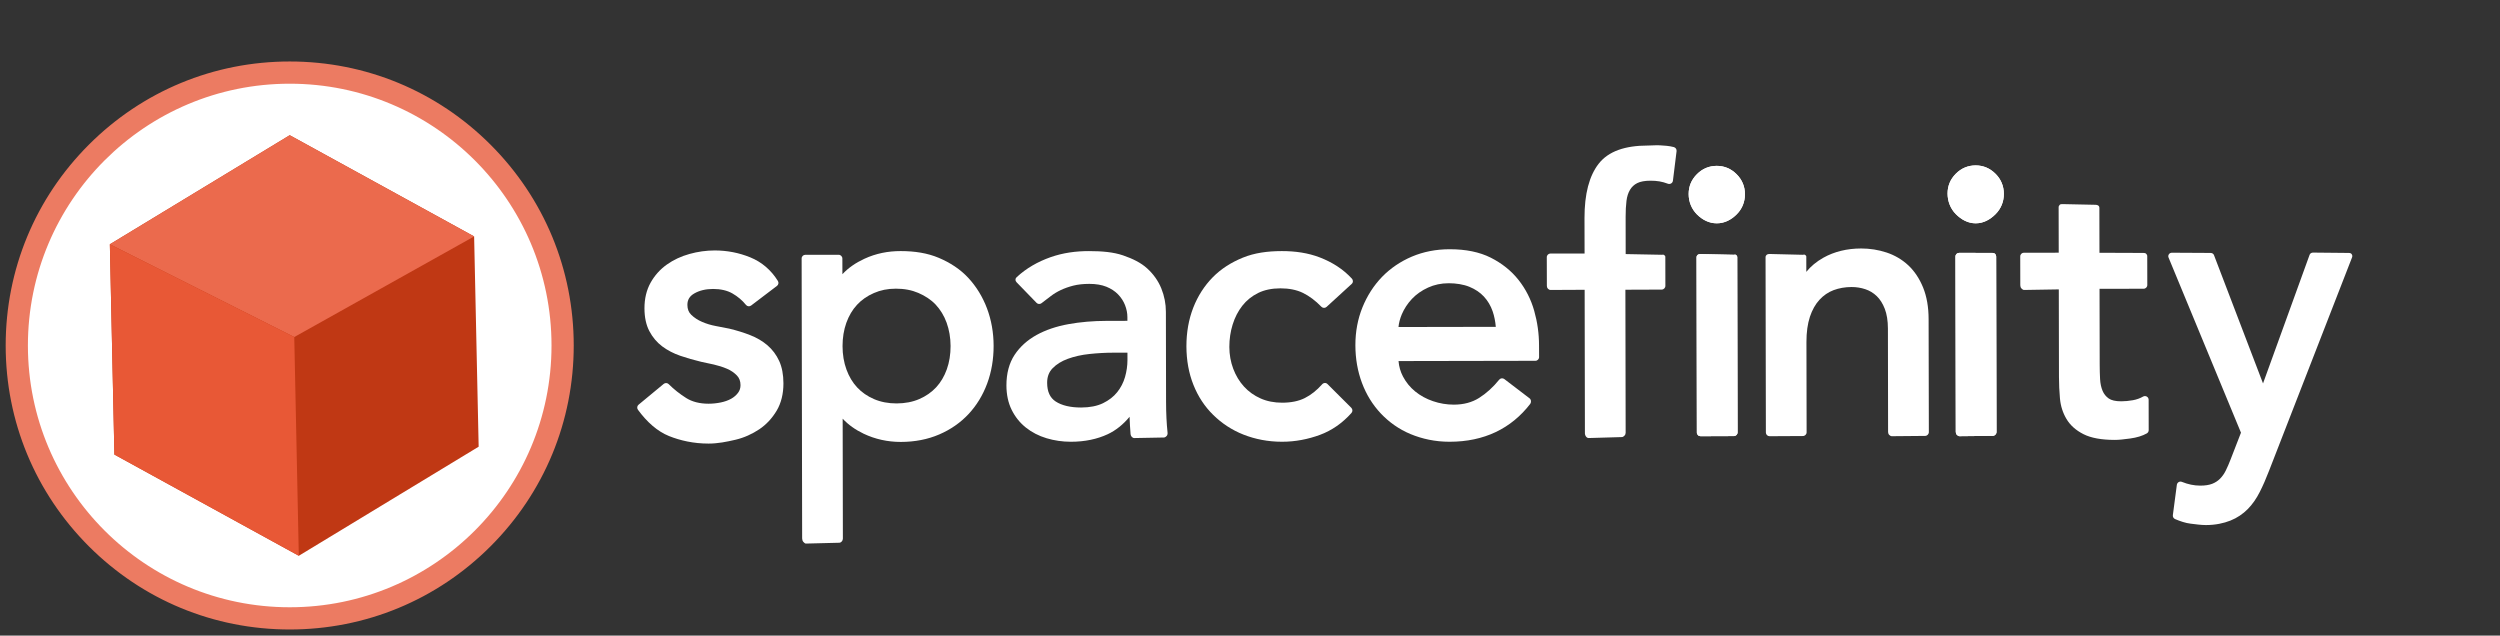 <?xml version="1.0" encoding="utf-8"?>
<!-- Generator: Adobe Illustrator 16.2.1, SVG Export Plug-In . SVG Version: 6.00 Build 0)  -->
<!DOCTYPE svg PUBLIC "-//W3C//DTD SVG 1.1//EN" "http://www.w3.org/Graphics/SVG/1.1/DTD/svg11.dtd">
<svg version="1.1" id="Layer_1" xmlns="http://www.w3.org/2000/svg" xmlns:xlink="http://www.w3.org/1999/xlink" x="0px" y="0px"
	 width="295px" height="75px" viewBox="0 0 295 75" enable-background="new 0 0 295 75" xml:space="preserve">
<rect x="0" y="0" width="295" height="75" fill="#333333" stroke="none"/>
<g>
	<path fill="#FFFFFF" d="M91.943,42.594c-0.333-0.725-0.797-1.343-1.383-1.848c-0.577-0.494-1.266-0.901-2.051-1.206
		c-0.757-0.296-1.579-0.551-2.456-0.761c-0.438-0.088-0.964-0.188-1.577-0.306c-0.578-0.106-1.127-0.273-1.635-0.493
		c-0.489-0.209-0.917-0.488-1.271-0.829c-0.307-0.294-0.457-0.675-0.458-1.17c0-0.602,0.255-1.031,0.806-1.349
		c0.612-0.354,1.355-0.534,2.22-0.535c0.901,0,1.67,0.178,2.282,0.527c0.633,0.363,1.173,0.82,1.605,1.356
		c0.148,0.185,0.417,0.217,0.605,0.074l3.054-2.32c0.18-0.136,0.227-0.387,0.107-0.579c-0.807-1.297-1.907-2.235-3.27-2.791
		c-1.323-0.538-2.725-0.811-4.186-0.811c-0.998,0.001-1.998,0.141-2.978,0.415c-0.992,0.275-1.889,0.696-2.667,1.248
		c-0.792,0.561-1.437,1.279-1.917,2.134c-0.485,0.865-0.73,1.886-0.728,3.034c0.002,1.058,0.196,1.963,0.579,2.691
		c0.379,0.725,0.894,1.332,1.526,1.805c0.618,0.459,1.334,0.832,2.132,1.105c0.77,0.266,1.593,0.503,2.462,0.709
		c0.429,0.087,0.931,0.193,1.496,0.323c0.539,0.123,1.059,0.289,1.543,0.496c0.453,0.191,0.846,0.46,1.169,0.794
		c0.287,0.296,0.426,0.671,0.427,1.14c0,0.345-0.094,0.639-0.285,0.896c-0.209,0.285-0.486,0.523-0.821,0.711
		c-0.352,0.196-0.766,0.342-1.228,0.437c-0.477,0.097-0.956,0.146-1.437,0.147c-1.041,0-1.929-0.226-2.637-0.67
		c-0.757-0.478-1.453-1.026-2.067-1.641c-0.16-0.159-0.413-0.17-0.588-0.027l-2.967,2.455c-0.178,0.144-0.212,0.407-0.076,0.593
		c1.066,1.457,2.301,2.555,3.669,3.105c1.335,0.535,2.901,0.889,4.656,0.889h0.032c1.048,0,2.103-0.204,3.135-0.447
		c1.051-0.245,2.003-0.689,2.83-1.24c0.834-0.561,1.524-1.312,2.051-2.197c0.531-0.896,0.801-1.99,0.798-3.228
		C92.444,44.21,92.275,43.318,91.943,42.594z"/>
	<path fill="#FFFFFF" d="M116.469,36.4c-0.516-1.372-1.262-2.589-2.214-3.613c-0.957-1.029-2.126-1.785-3.475-2.359
		c-1.34-0.569-2.853-0.8-4.495-0.8h-0.026c-1.455,0-2.891,0.272-4.266,0.91c-1.018,0.471-1.886,1.062-2.589,1.818L99.4,30.508
		c0-0.241-0.196-0.444-0.437-0.444c0,0,0,0-0.001,0l-3.932,0.001c-0.243,0-0.438,0.194-0.437,0.435l0.06,33.026
		c0,0.115,0.046,0.314,0.128,0.399c0.082,0.081,0.193,0.216,0.31,0.216c0,0,0,0,0.001,0l3.932-0.098
		c0.241,0,0.435-0.242,0.435-0.484l-0.025-14.154c0.665,0.717,1.495,1.305,2.481,1.775c1.36,0.645,2.828,0.967,4.384,0.967
		c1.653-0.003,3.172-0.299,4.518-0.878c1.346-0.576,2.511-1.386,3.463-2.403c0.95-1.013,1.692-2.228,2.203-3.603
		c0.509-1.371,0.767-2.869,0.763-4.456C117.245,39.253,116.982,37.77,116.469,36.4z M105.628,33.624v0.436
		c1.092,0,1.955,0.171,2.739,0.506c0.786,0.338,1.5,0.802,2.041,1.378c0.54,0.579,0.988,1.292,1.289,2.122
		c0.303,0.836,0.469,1.765,0.471,2.755c0.003,0.99-0.144,1.918-0.443,2.755c-0.298,0.83-0.719,1.547-1.257,2.124
		c-0.537,0.58-1.206,1.048-1.99,1.387c-0.784,0.34-1.68,0.514-2.681,0.517c-0.978,0-1.871-0.171-2.653-0.507
		c-0.786-0.337-1.458-0.8-1.997-1.379c-0.541-0.576-0.966-1.293-1.267-2.119c-0.304-0.834-0.458-1.76-0.46-2.753
		c-0.001-0.994,0.15-1.921,0.449-2.757c0.297-0.828,0.722-1.545,1.261-2.125c0.536-0.58,1.206-1.046,1.991-1.386
		c0.786-0.34,1.595-0.513,2.578-0.515L105.628,33.624L105.628,33.624z"/>
	<path fill="#FFFFFF" d="M137.774,51.081c-0.058-0.544-0.102-1.124-0.132-1.724c-0.03-0.592-0.046-1.261-0.047-1.988l-0.02-10.569
		c0-0.954-0.183-1.883-0.539-2.762c-0.359-0.887-0.92-1.681-1.666-2.362c-0.741-0.677-1.698-1.144-2.842-1.539
		c-1.127-0.388-2.48-0.508-4.021-0.508h-0.034c-1.497,0-3.015,0.194-4.512,0.72c-1.506,0.532-2.849,1.298-3.992,2.355
		c-0.087,0.08-0.138,0.173-0.14,0.29c-0.003,0.118,0.041,0.223,0.122,0.307l2.364,2.438c0.153,0.158,0.401,0.175,0.577,0.042
		c0.35-0.264,0.715-0.543,1.096-0.836c0.352-0.271,0.75-0.513,1.185-0.718c0.436-0.206,0.932-0.383,1.474-0.522
		c0.53-0.136,1.161-0.206,1.893-0.208c0.778,0,1.452,0.113,2.007,0.335c0.551,0.223,1.016,0.525,1.38,0.9
		c0.366,0.378,0.645,0.807,0.827,1.273c0.184,0.473,0.278,0.949,0.278,1.415l0.001,0.437l-2.446,0.005
		c-1.59,0.002-3.108,0.133-4.512,0.387c-1.424,0.257-2.688,0.687-3.758,1.276c-1.09,0.603-1.965,1.393-2.597,2.35
		c-0.641,0.973-0.963,2.185-0.962,3.605c0.003,1.083,0.209,2.053,0.617,2.878c0.408,0.826,0.97,1.529,1.675,2.092
		c0.698,0.555,1.52,0.986,2.444,1.261c0.905,0.27,1.867,0.415,2.859,0.415h0.02c1.628,0,3.086-0.308,4.332-0.887
		c0.958-0.448,1.823-1.141,2.584-2.059c0.022,0.666,0.062,1.392,0.118,2.051c0.02,0.227,0.208,0.458,0.436,0.458l0,0l3.495-0.065
		c0.123-0.001,0.243-0.083,0.325-0.177C137.747,51.357,137.786,51.204,137.774,51.081z M124.202,43.459
		c0.46-0.475,1.064-0.85,1.799-1.118c0.764-0.279,1.626-0.474,2.561-0.571c0.96-0.101,1.906-0.154,2.816-0.154l1.661-0.003
		l0.001,0.873c0.001,0.651-0.095,1.324-0.285,1.995c-0.186,0.655-0.496,1.259-0.923,1.794c-0.422,0.53-0.988,0.965-1.682,1.305
		c-0.692,0.333-1.554,0.505-2.58,0.507c-1.268,0-2.277-0.24-3-0.71c-0.675-0.442-1.005-1.163-1.007-2.212
		C123.562,44.462,123.773,43.903,124.202,43.459z M126.354,51.671L126.354,51.671L126.354,51.671L126.354,51.671z"/>
	<path fill="#FFFFFF" d="M156.649,45.323c-0.083-0.087-0.2-0.137-0.321-0.13c-0.122,0.007-0.232,0.059-0.313,0.151
		c-0.629,0.712-1.317,1.259-2.05,1.627c-0.721,0.362-1.61,0.545-2.659,0.547c-0.947,0-1.809-0.168-2.559-0.504
		c-0.757-0.335-1.415-0.806-1.954-1.396c-0.543-0.594-0.971-1.304-1.272-2.107c-0.302-0.801-0.457-1.669-0.458-2.573
		c-0.002-0.914,0.129-1.803,0.39-2.644c0.258-0.834,0.644-1.582,1.146-2.222c0.496-0.632,1.121-1.135,1.858-1.499
		c0.735-0.363,1.617-0.548,2.638-0.55c1.027,0,1.92,0.181,2.654,0.54c0.752,0.368,1.483,0.917,2.175,1.633
		c0.166,0.17,0.435,0.178,0.609,0.019l2.966-2.715c0.089-0.078,0.14-0.187,0.143-0.304c0.006-0.116-0.037-0.229-0.115-0.314
		c-1.062-1.149-2.331-1.939-3.771-2.499c-1.423-0.55-2.932-0.755-4.484-0.755h-0.024c-1.679,0-3.226,0.215-4.595,0.775
		c-1.375,0.562-2.568,1.317-3.552,2.318c-0.98,1-1.753,2.193-2.297,3.584c-0.538,1.386-0.81,2.916-0.807,4.564
		c0.004,1.645,0.28,3.171,0.826,4.54c0.545,1.376,1.334,2.571,2.337,3.552c0.998,0.984,2.205,1.787,3.579,2.326
		c1.362,0.535,2.887,0.839,4.524,0.839h0.026c1.558,0,3.058-0.295,4.454-0.808c1.413-0.519,2.669-1.4,3.73-2.588
		c0.156-0.174,0.146-0.444-0.018-0.608L156.649,45.323z"/>
	<path fill="#FFFFFF" d="M181.606,40.742c-0.002-1.37-0.193-2.739-0.57-4.07c-0.381-1.345-1.004-2.572-1.854-3.645
		c-0.854-1.077-1.954-1.957-3.272-2.621c-1.317-0.664-2.943-0.995-4.823-0.995h-0.027c-1.599,0-3.094,0.292-4.454,0.867
		c-1.357,0.578-2.543,1.383-3.527,2.398c-0.979,1.015-1.754,2.224-2.311,3.596c-0.555,1.372-0.835,2.876-0.832,4.468
		c0.002,1.59,0.266,3.086,0.778,4.451c0.515,1.373,1.261,2.581,2.217,3.595c0.957,1.015,2.143,1.868,3.518,2.439
		c1.37,0.567,2.908,0.903,4.58,0.903h0.027c4.057,0,7.257-1.544,9.515-4.472c0.067-0.093,0.099-0.234,0.086-0.351
		c-0.016-0.114-0.077-0.231-0.169-0.302l-2.976-2.272c-0.187-0.143-0.456-0.112-0.604,0.069c-0.721,0.893-1.523,1.619-2.379,2.159
		c-0.83,0.523-1.823,0.788-2.971,0.79c-0.847,0-1.674-0.138-2.465-0.41c-0.793-0.268-1.497-0.655-2.099-1.145
		c-0.591-0.481-1.079-1.074-1.442-1.763c-0.295-0.556-0.472-1.169-0.526-1.825l16.151-0.031c0.239,0,0.435-0.196,0.435-0.436
		L181.606,40.742z M170.949,32.984v0.437c0.876,0,1.755,0.142,2.437,0.421c0.682,0.278,1.265,0.667,1.717,1.155
		c0.453,0.492,0.804,1.08,1.032,1.745c0.189,0.558,0.314,1.17,0.369,1.825l-11.484,0.021c0.05-0.496,0.184-1.002,0.398-1.511
		c0.283-0.663,0.688-1.275,1.2-1.817c0.511-0.54,1.148-0.986,1.895-1.327c0.739-0.337,1.548-0.51,2.441-0.511L170.949,32.984
		L170.949,32.984z"/>
	<path fill="#FFFFFF" d="M197.509,17.355c-0.576-0.151-1.13-0.176-1.635-0.207c-0.482-0.028-0.945,0.025-1.373,0.025h-0.03
		c-2.724,0-4.681,0.681-5.823,2.142c-1.119,1.429-1.682,3.568-1.677,6.423l0.009,4.178l-4.021-0.001
		c-0.241,0-0.438,0.193-0.438,0.433l0.009,3.407c0,0.116,0.048,0.238,0.129,0.321c0.081,0.081,0.189,0.139,0.308,0.139l0,0
		l4.021-0.02l0.031,16.958c0,0.241,0.195,0.535,0.436,0.535h0.002l3.93-0.113c0.119,0,0.229-0.098,0.31-0.179
		c0.084-0.083,0.129-0.218,0.129-0.335l-0.03-16.874l4.282-0.016c0.24,0,0.436-0.198,0.436-0.441l-0.006-3.409
		c0-0.117-0.048-0.138-0.129-0.22c-0.082-0.082-0.194-0.038-0.309-0.038l0,0l-4.241-0.082l-0.005-4.372
		c-0.002-0.708,0.031-1.366,0.101-1.913c0.063-0.503,0.202-0.949,0.419-1.304c0.204-0.34,0.483-0.6,0.846-0.784
		c0.374-0.187,0.896-0.285,1.568-0.286c0.375,0,0.727,0.025,1.049,0.079c0.32,0.053,0.658,0.147,1.007,0.28
		c0.127,0.048,0.266,0.035,0.38-0.035c0.117-0.068,0.192-0.187,0.21-0.32l0.432-3.498C197.858,17.614,197.721,17.41,197.509,17.355z
		"/>
	<g>
		<g>
			<path fill="#FFFFFF" d="M202.58,26.351c0,0,0.007,0,0.009,0c0.901,0,1.688-0.406,2.338-1.057c0.649-0.65,0.978-1.475,0.976-2.379
				c0-0.904-0.332-1.709-0.985-2.357c-0.649-0.648-1.436-0.985-2.342-0.985c-0.902,0.001-1.688,0.328-2.338,0.98
				c-0.65,0.65-0.979,1.437-0.978,2.34c0.002,0.904,0.335,1.761,0.984,2.411C200.895,25.951,201.681,26.351,202.58,26.351z
				 M202.58,25.768L202.58,25.768L202.58,25.768L202.58,25.768z"/>
			<path fill="#FFFFFF" d="M204.871,30.096c-0.084-0.082-0.196-0.031-0.311-0.031l0,0l-3.931-0.089
				c-0.243,0-0.439,0.147-0.438,0.389l0.037,20.683c0,0.116,0.048,0.219,0.131,0.301c0.081,0.082,0.191,0.123,0.308,0.123l0,0
				l3.932-0.015c0.241,0,0.437-0.199,0.437-0.44l-0.038-20.661C204.996,30.243,204.952,30.177,204.871,30.096z"/>
		</g>
		<g>
			<path fill="#FFFFFF" d="M202.58,26.351c0,0,0.007,0,0.009,0c0.901,0,1.688-0.406,2.338-1.057c0.649-0.65,0.978-1.475,0.976-2.379
				c0-0.904-0.332-1.709-0.985-2.357c-0.649-0.648-1.436-0.985-2.342-0.985c-0.902,0.001-1.688,0.328-2.338,0.98
				c-0.65,0.65-0.979,1.437-0.978,2.34c0.002,0.904,0.335,1.761,0.984,2.411C200.895,25.951,201.681,26.351,202.58,26.351z
				 M202.58,25.768L202.58,25.768L202.58,25.768L202.58,25.768z"/>
			<path fill="#FFFFFF" d="M204.871,30.096c-0.084-0.082-0.196-0.031-0.311-0.031l0,0l-3.931-0.089
				c-0.243,0-0.439,0.147-0.438,0.389l0.037,20.683c0,0.116,0.048,0.219,0.131,0.301c0.081,0.082,0.191,0.123,0.308,0.123l0,0
				l3.932-0.015c0.241,0,0.437-0.199,0.437-0.44l-0.038-20.661C204.996,30.243,204.952,30.177,204.871,30.096z"/>
		</g>
	</g>
	<path fill="#FFFFFF" d="M227.576,37.653c-0.002-1.42-0.222-2.673-0.65-3.726c-0.432-1.058-1.021-1.939-1.749-2.621
		c-0.731-0.68-1.593-1.188-2.566-1.511c-0.955-0.315-1.959-0.475-3.002-0.475c-1.67,0.004-3.165,0.37-4.45,1.09
		c-0.82,0.462-1.494,1.021-2.014,1.67l-0.002-1.788c0-0.116-0.046-0.122-0.127-0.205c-0.083-0.081-0.193-0.022-0.312-0.022l0,0
		l-3.932-0.096c-0.243,0-0.437,0.143-0.437,0.386l0.038,20.68c0,0.115,0.045,0.227,0.126,0.31c0.086,0.081,0.197,0.128,0.312,0.128
		l0,0l3.933-0.021c0.242-0.001,0.438-0.202,0.436-0.443l-0.02-10.661c-0.002-1.141,0.138-2.14,0.408-2.966
		c0.27-0.81,0.649-1.487,1.13-2.007c0.472-0.515,1.032-0.899,1.662-1.136c0.649-0.243,1.358-0.368,2.129-0.37
		c0.558,0,1.106,0.087,1.623,0.26c0.502,0.166,0.956,0.44,1.343,0.814c0.39,0.375,0.709,0.88,0.949,1.501
		c0.241,0.63,0.367,1.409,0.369,2.312l0.02,12.229c0,0.115,0.048,0.252,0.131,0.333c0.081,0.083,0.192,0.155,0.308,0.155l0,0
		l3.934-0.035c0.239,0,0.437-0.208,0.437-0.45L227.576,37.653z"/>
	<g>
		<g>
			<path fill="#FFFFFF" d="M235.423,29.958c-0.082-0.08-0.194-0.112-0.309-0.112h-0.002l-3.933-0.008
				c-0.24,0-0.436,0.189-0.436,0.43l0.037,20.704c0,0.114,0.048,0.257,0.129,0.339c0.083,0.082,0.193,0.159,0.308,0.159
				c0,0,0,0,0.002,0l3.934-0.041c0.239,0,0.437-0.214,0.437-0.455l-0.04-20.707C235.55,30.152,235.504,30.04,235.423,29.958z"/>
			<path fill="#FFFFFF" d="M233.133,26.351h0.006c0.905,0,1.69-0.433,2.34-1.084c0.649-0.653,0.978-1.49,0.976-2.394
				c-0.001-0.904-0.331-1.715-0.985-2.365c-0.649-0.647-1.434-0.989-2.342-0.989c-0.902,0.002-1.689,0.328-2.338,0.979
				c-0.649,0.651-0.979,1.437-0.978,2.34c0.002,0.903,0.335,1.788,0.987,2.438C231.446,25.923,232.231,26.351,233.133,26.351z
				 M233.133,25.712L233.133,25.712L233.133,25.712L233.133,25.712z"/>
		</g>
		<g>
			<path fill="#FFFFFF" d="M235.423,29.958c-0.082-0.08-0.194-0.112-0.309-0.112h-0.002l-3.933-0.008
				c-0.24,0-0.436,0.189-0.436,0.43l0.037,20.704c0,0.114,0.048,0.257,0.129,0.339c0.083,0.082,0.193,0.159,0.308,0.159
				c0,0,0,0,0.002,0l3.934-0.041c0.239,0,0.437-0.214,0.437-0.455l-0.04-20.707C235.55,30.152,235.504,30.04,235.423,29.958z"/>
			<path fill="#FFFFFF" d="M233.133,26.351h0.006c0.905,0,1.69-0.433,2.34-1.084c0.649-0.653,0.978-1.49,0.976-2.394
				c-0.001-0.904-0.331-1.715-0.985-2.365c-0.649-0.647-1.434-0.989-2.342-0.989c-0.902,0.002-1.689,0.328-2.338,0.979
				c-0.649,0.651-0.979,1.437-0.978,2.34c0.002,0.903,0.335,1.788,0.987,2.438C231.446,25.923,232.231,26.351,233.133,26.351z
				 M233.133,25.712L233.133,25.712L233.133,25.712L233.133,25.712z"/>
		</g>
	</g>
	<path fill="#FFFFFF" d="M253.539,47.173c0-0.157-0.083-0.3-0.218-0.377c-0.137-0.078-0.303-0.078-0.438,0
		c-0.359,0.206-0.766,0.352-1.212,0.431c-0.469,0.083-0.927,0.127-1.377,0.127c-0.656,0-1.15-0.114-1.464-0.333
		c-0.328-0.229-0.565-0.525-0.726-0.902c-0.168-0.401-0.269-0.867-0.295-1.382c-0.028-0.559-0.046-1.13-0.046-1.704l-0.018-8.952
		l5.199-0.01c0.242,0,0.438-0.195,0.437-0.437l-0.007-3.408c0-0.115-0.044-0.197-0.126-0.28c-0.084-0.082-0.192-0.099-0.31-0.099
		l0,0l-5.202-0.02l-0.01-5.3c-0.001-0.241-0.195-0.361-0.438-0.361l0,0l-3.931-0.083c-0.116,0-0.228,0.004-0.309,0.085
		c-0.081,0.082-0.13,0.17-0.13,0.287l0.011,5.363l-4.107,0.001c-0.241,0-0.437,0.194-0.435,0.435l0.007,3.407
		c0,0.115,0.043,0.286,0.127,0.367s0.193,0.187,0.309,0.187c0.002,0,0.002,0,0.002,0l4.106-0.068l0.02,10.323
		c0.002,0.854,0.039,1.698,0.115,2.535c0.079,0.892,0.335,1.702,0.765,2.424c0.434,0.74,1.111,1.347,2.017,1.804
		c0.885,0.448,2.123,0.675,3.685,0.675h0.03c0.429,0,1.014-0.057,1.785-0.165c0.796-0.109,1.456-0.313,1.969-0.603
		c0.136-0.077,0.221-0.226,0.221-0.382L253.539,47.173z"/>
	<path fill="#FFFFFF" d="M277.497,29.989c-0.081-0.119-0.215-0.142-0.357-0.142h-0.003l-4.195-0.041
		c-0.183,0-0.347,0.092-0.41,0.264l-5.495,15.174L261.249,30.1c-0.065-0.169-0.228-0.254-0.409-0.254c0,0,0,0-0.003,0l-4.543-0.025
		c-0.146,0-0.281,0.058-0.362,0.177c-0.082,0.121-0.099,0.267-0.04,0.4l8.543,20.658l-1.207,3.114
		c-0.193,0.505-0.391,0.962-0.588,1.36c-0.181,0.366-0.408,0.688-0.676,0.959c-0.259,0.259-0.571,0.462-0.93,0.601
		c-0.37,0.141-0.835,0.213-1.396,0.213c-0.717,0-1.448-0.147-2.17-0.442c-0.125-0.052-0.269-0.042-0.385,0.025
		c-0.115,0.069-0.196,0.188-0.214,0.321l-0.472,3.583c-0.023,0.197,0.083,0.385,0.265,0.461c0.584,0.247,1.204,0.466,1.835,0.542
		c0.604,0.07,1.208,0.163,1.792,0.163h0.023c1.121,0,2.091-0.217,2.88-0.528c0.793-0.314,1.478-0.787,2.04-1.353
		c0.551-0.556,1.03-1.248,1.423-2.027c0.382-0.752,0.753-1.605,1.102-2.518l9.787-25.16
		C277.596,30.237,277.578,30.107,277.497,29.989z"/>
	<path fill="#B4B4B4" d="M76.573,19.988"/>
	<g>
		<g>
			<path fill="#FFFFFF" d="M34.187,72.969c-17.757,0-32.205-14.447-32.205-32.199c0-17.757,14.448-32.204,32.204-32.204
				c17.757,0,32.203,14.447,32.203,32.204C66.39,58.521,51.944,72.969,34.187,72.969z"/>
			<path fill="#EC7B62" d="M34.187,9.877c17.062,0,30.892,13.832,30.892,30.893c0,17.056-13.831,30.887-30.892,30.887
				c-17.062,0-30.894-13.832-30.894-30.888C3.293,23.709,17.124,9.877,34.187,9.877 M34.187,7.255c-8.953,0-17.37,3.487-23.7,9.817
				C4.157,23.402,0.67,31.818,0.67,40.77c0,8.947,3.487,17.363,9.816,23.696c6.331,6.329,14.748,9.814,23.7,9.814
				c8.952,0,17.369-3.485,23.698-9.814C64.215,58.133,67.7,49.717,67.7,40.77c0-8.952-3.486-17.368-9.816-23.698
				C51.555,10.742,43.139,7.255,34.187,7.255L34.187,7.255z"/>
		</g>
		<g>
			<polygon fill="#C03814" points="13.499,53.639 12.962,28.827 34.187,15.954 55.947,27.899 56.482,52.709 35.259,65.582 			"/>
			<polygon fill="#EB6A4D" points="34.723,39.771 55.947,27.899 34.187,15.954 12.962,28.827 			"/>
			<polygon fill="#E85836" points="34.723,39.771 35.259,65.582 13.499,53.639 12.962,28.827 			"/>
		</g>
	</g>
</g>
</svg>

